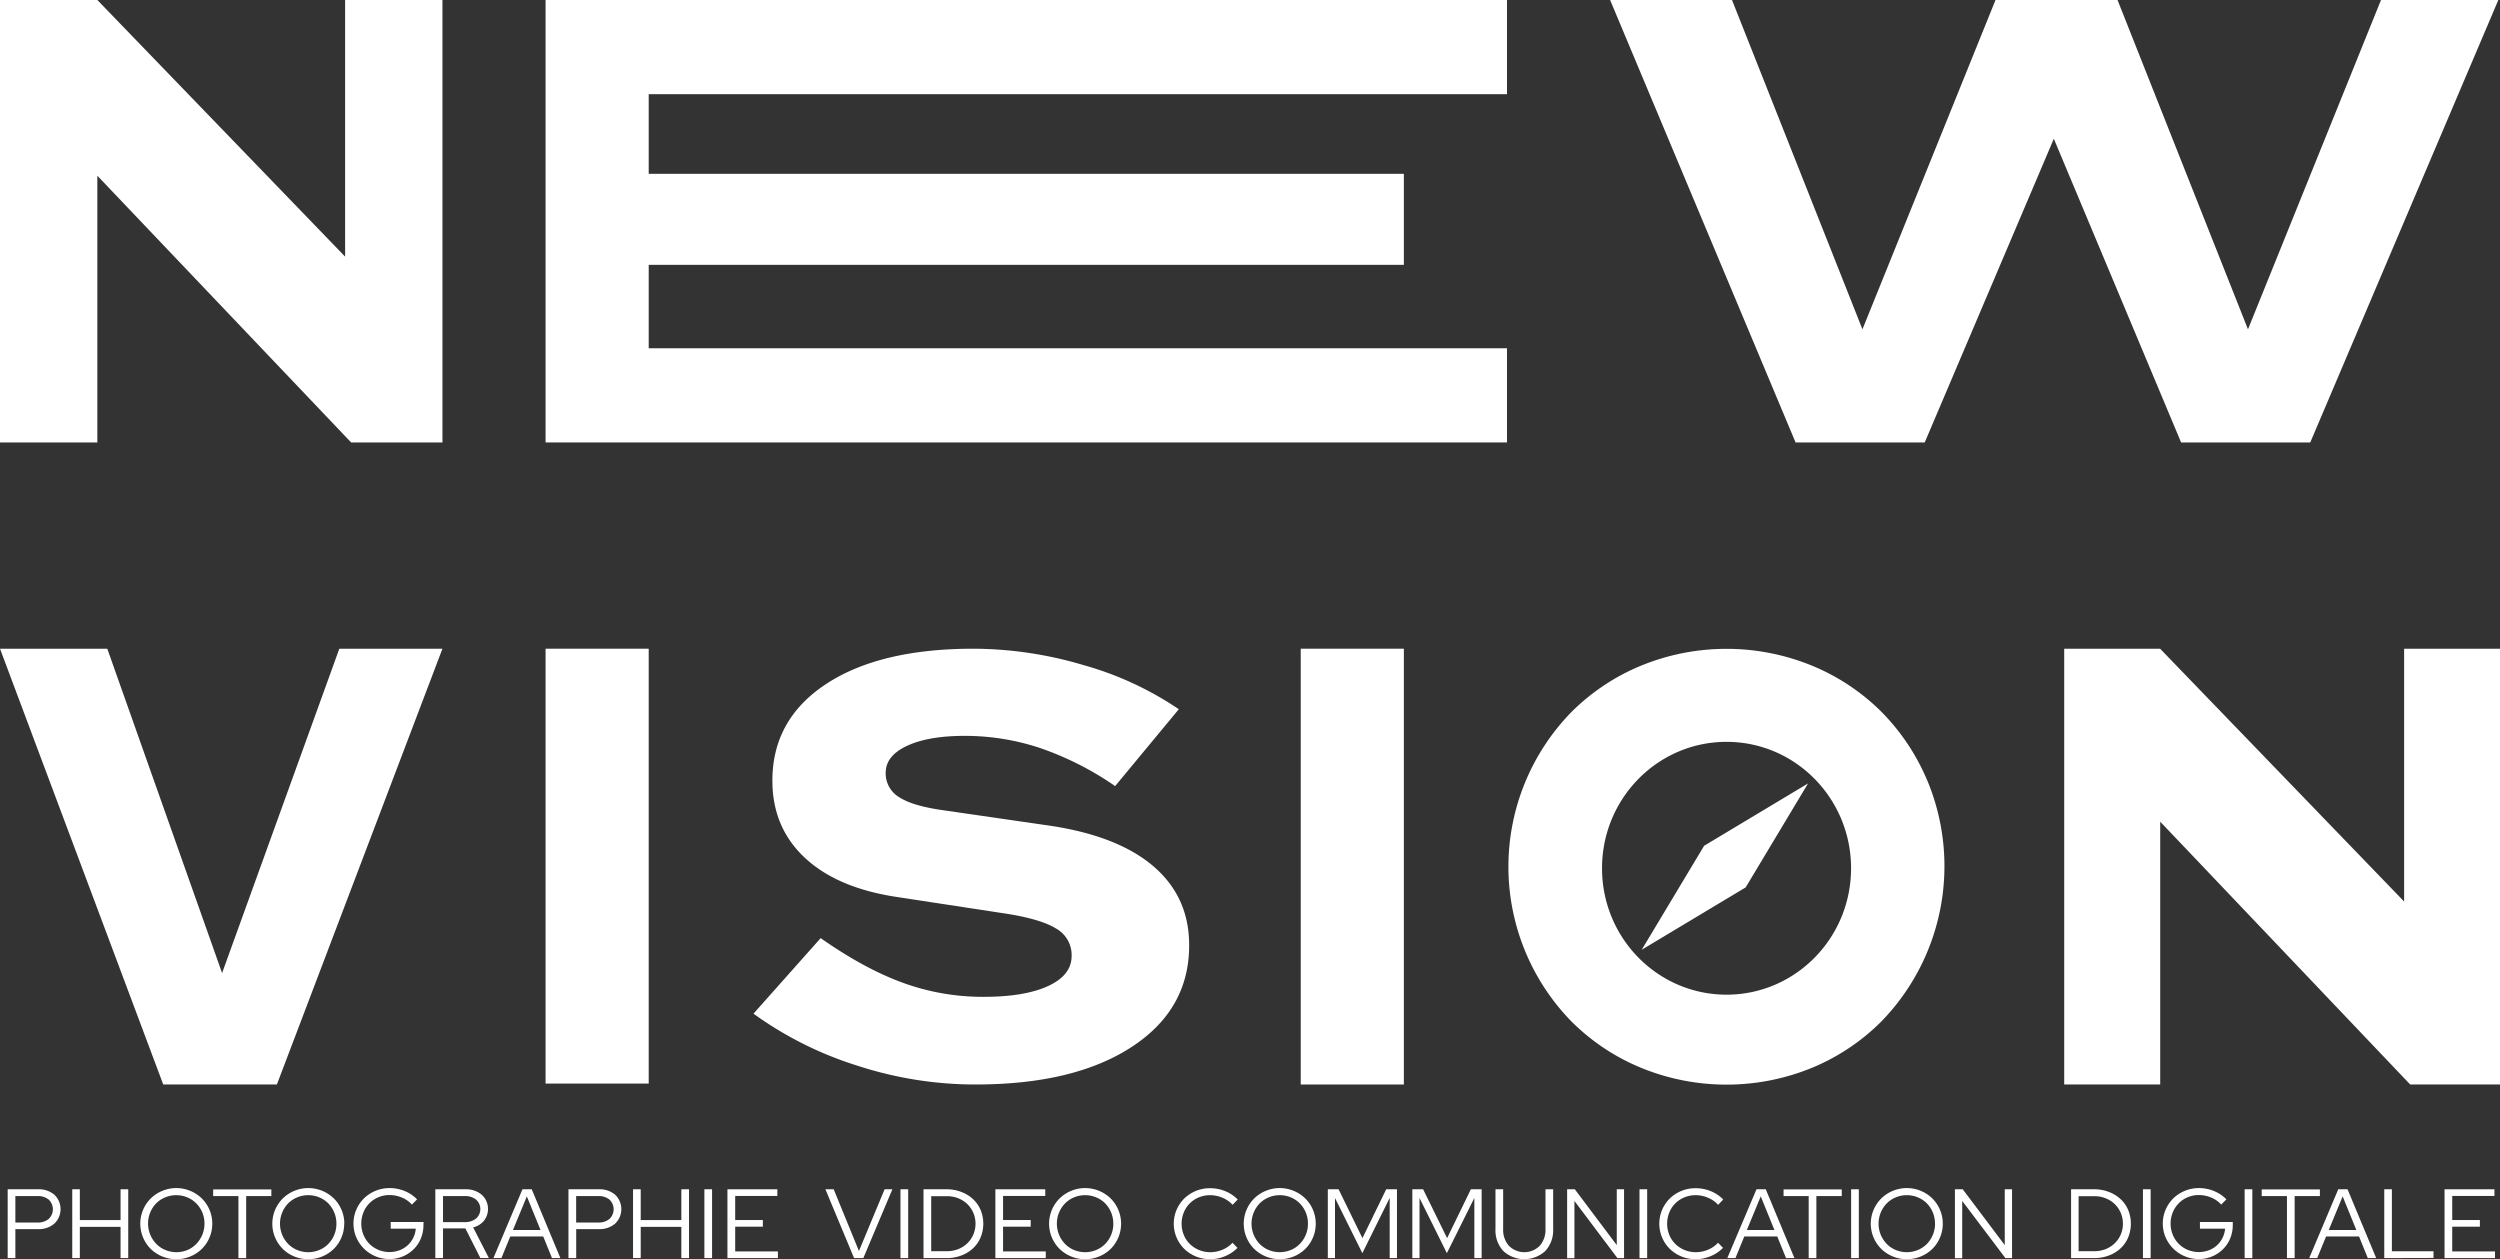 <svg xmlns="http://www.w3.org/2000/svg" viewBox="0 0 751.5 378.51"><rect x="0" y="0" width="751.5" height="378.51" fill="#333333" stroke="none"/><defs><style>.cls-1{fill:#fff;}</style></defs><title>Fichier 1_1</title><g id="Calque_2" data-name="Calque 2"><g id="Calque_3" data-name="Calque 3"><path class="cls-1" d="M0,0H29.26l74.48,77.14V0H133V133H105.55L29.26,52.82V133H0Z"/><path class="cls-1" d="M164,133V0H453V28.31H195V52.25H422V79.61H195v25.08H453V133Z"/><path class="cls-1" d="M49.07,326,0,195H32.25l34.51,97.5L102,195h31L83.23,326Z"/><path class="cls-1" d="M164,325.72V195h31V325.72Z"/><path class="cls-1" d="M226.5,304.71,246.69,282q13.25,9.28,24.81,13.46a70.28,70.28,0,0,0,24.18,4.19q12.4,0,19.45-3.28t7-9.09a9.11,9.11,0,0,0-4.73-8.19q-4.72-2.91-15.66-4.55L269.4,269.6q-17.88-2.73-27.55-11.83t-9.67-23.11q0-18.37,16.08-29T292.53,195a117.14,117.14,0,0,1,33.11,4.91,98.4,98.4,0,0,1,28.71,13.28L335.21,236.3a92.45,92.45,0,0,0-22.6-11.46A71.68,71.68,0,0,0,290,221.2q-10.94,0-17.35,3t-6.41,8.1a8.32,8.32,0,0,0,4.1,7.37c2.74,1.76,7.18,3.06,13.35,3.91L314.18,248q21.24,2.91,32.28,12.19t11,24q0,19.29-17.35,30.57T293,326a114.52,114.52,0,0,1-35.22-5.64A108.65,108.65,0,0,1,226.5,304.71Z"/><path class="cls-1" d="M391,326V195h31V326Z"/><path class="cls-1" d="M620.5,195h28.82l73.36,76V195H751.5V326h-27l-75.14-79v79H620.5Z"/><polygon class="cls-1" points="715.73 0 675.74 98.99 636.53 0 635.11 0 599.89 0 599.85 0 559.85 98.99 520.64 0 484 0 539.75 133 578.57 133 617.38 41.71 655.64 133 694.46 133 751 0 715.73 0"/><polygon class="cls-1" points="543.5 235.5 524.75 266.75 493.5 285.5 493.5 285.5 512.25 254.25 543.5 235.5 543.5 235.5"/><path class="cls-1" d="M579.42,234.83A65.12,65.12,0,0,0,565.59,214a64.08,64.08,0,0,0-20.85-13.88,67.78,67.78,0,0,0-51.49,0A64.14,64.14,0,0,0,472.41,214a66.55,66.55,0,0,0,0,93.08,64.14,64.14,0,0,0,20.84,13.88,67.78,67.78,0,0,0,51.49,0A64.08,64.08,0,0,0,565.59,307a66.95,66.95,0,0,0,13.83-72.21ZM519,299c-20.67,0-37.43-17-37.43-38s16.76-38,37.43-38,37.43,17,37.43,38S539.67,299,519,299Z"/><path class="cls-1" d="M2.31,378.18V357.5h9.12a7.18,7.18,0,0,1,4.92,1.64,6,6,0,0,1,0,8.67,7.1,7.1,0,0,1-4.9,1.66H4.62v8.71Zm8.94-18.64H4.62v7.95h6.63a5,5,0,0,0,3.39-1.08,4,4,0,0,0,0-5.81A5.08,5.08,0,0,0,11.25,359.54Z"/><path class="cls-1" d="M21.72,378.18V357.5H24v9.25H36.24V357.5h2.31v20.68H36.24v-9.39H24v9.39Z"/><path class="cls-1" d="M63.81,367.84a10.62,10.62,0,0,1-3.14,7.58,10.78,10.78,0,0,1-3.43,2.26,10.89,10.89,0,0,1-4.23.83,11,11,0,0,1-4.25-.83,10.76,10.76,0,0,1-3.45-2.26,10.72,10.72,0,0,1,0-15.16,11,11,0,0,1,15.36,0,10.62,10.62,0,0,1,3.14,7.58Zm-2.34,0a8.67,8.67,0,0,0-.66-3.38A8.52,8.52,0,0,0,59,361.74a8.21,8.21,0,0,0-2.68-1.8,8.68,8.68,0,0,0-6.69,0,8.25,8.25,0,0,0-2.69,1.8,8.5,8.5,0,0,0-1.78,2.72A8.8,8.8,0,0,0,47,373.93a8.12,8.12,0,0,0,2.69,1.81,8.68,8.68,0,0,0,6.69,0A8.08,8.08,0,0,0,59,373.93a8.75,8.75,0,0,0,1.79-2.72A8.58,8.58,0,0,0,61.47,367.84Z"/><path class="cls-1" d="M64.08,359.54v-2H81.57v2H74v18.64H71.67V359.54Z"/><path class="cls-1" d="M103.47,367.84a10.62,10.62,0,0,1-3.14,7.58,10.78,10.78,0,0,1-3.43,2.26,10.89,10.89,0,0,1-4.23.83,11,11,0,0,1-4.25-.83A10.76,10.76,0,0,1,85,375.42a10.72,10.72,0,0,1,0-15.16,11,11,0,0,1,15.36,0,10.62,10.62,0,0,1,3.14,7.58Zm-2.34,0a8.67,8.67,0,0,0-.66-3.38,8.52,8.52,0,0,0-1.79-2.72,8.21,8.21,0,0,0-2.68-1.8,8.68,8.68,0,0,0-6.69,0,8.25,8.25,0,0,0-2.69,1.8,8.5,8.5,0,0,0-1.78,2.72,8.8,8.8,0,0,0,1.78,9.47,8.12,8.12,0,0,0,2.69,1.81,8.68,8.68,0,0,0,6.69,0,8.08,8.08,0,0,0,2.68-1.81,8.75,8.75,0,0,0,1.79-2.72A8.58,8.58,0,0,0,101.13,367.84Z"/><path class="cls-1" d="M127.29,368.28a10.42,10.42,0,0,1-.78,4,9.65,9.65,0,0,1-2.16,3.23,10.33,10.33,0,0,1-3.24,2.16,10.12,10.12,0,0,1-4,.8,10.79,10.79,0,0,1-10-6.5,10.27,10.27,0,0,1-.85-4.17,10.38,10.38,0,0,1,.84-4.16,10.62,10.62,0,0,1,2.29-3.39,11,11,0,0,1,7.7-3.11,11.81,11.81,0,0,1,4.59.9,10.83,10.83,0,0,1,3.69,2.49l-1.56,1.57a8,8,0,0,0-3-2.11,9.59,9.59,0,0,0-3.72-.76,8.54,8.54,0,0,0-3.36.67,8.25,8.25,0,0,0-2.69,1.8,8.5,8.5,0,0,0-1.78,2.72,9,9,0,0,0,0,6.76,8.39,8.39,0,0,0,1.78,2.72,8.25,8.25,0,0,0,2.69,1.8,8.7,8.7,0,0,0,6.34.14,7.82,7.82,0,0,0,2.43-1.47,7.54,7.54,0,0,0,1.7-2.23,7.4,7.4,0,0,0,.78-2.8h-7.53v-2h9.87Z"/><path class="cls-1" d="M130.86,378.18V357.5h9a7.3,7.3,0,0,1,4.95,1.64,5.77,5.77,0,0,1,.67,7.82,6.2,6.2,0,0,1-3.25,2l4.71,9.19h-2.55l-4.5-8.89h-6.72v8.89Zm8.85-18.64h-6.54v7.83h6.54a5.11,5.11,0,0,0,3.39-1.08,3.78,3.78,0,0,0,0-5.69A5.15,5.15,0,0,0,139.71,359.54Z"/><path class="cls-1" d="M148.32,378.18l8.73-20.68h2.79l8.61,20.68h-2.52l-2.64-6.5h-9.9l-2.67,6.5Zm5.88-8.45h8.28l-4.11-10.1Z"/><path class="cls-1" d="M170.88,378.18V357.5H180a7.18,7.18,0,0,1,4.92,1.64,6,6,0,0,1,0,8.67,7.1,7.1,0,0,1-4.9,1.66h-6.81v8.71Zm8.94-18.64h-6.63v7.95h6.63a5,5,0,0,0,3.39-1.08,4,4,0,0,0,0-5.81A5.08,5.08,0,0,0,179.82,359.54Z"/><path class="cls-1" d="M190.29,378.18V357.5h2.31v9.25h12.21V357.5h2.31v20.68h-2.31v-9.39H192.6v9.39Z"/><path class="cls-1" d="M211.74,378.18V357.5h2.31v20.68Z"/><path class="cls-1" d="M218.67,378.18V357.5h15v2H221v7.24h8.31v2H221v7.44h12.84v2Z"/><path class="cls-1" d="M256.73,378.18l-8.61-20.68h2.49l7.59,18.55,7.71-18.55h2.34l-8.73,20.68Z"/><path class="cls-1" d="M270.68,378.18V357.5H273v20.68Z"/><path class="cls-1" d="M277.61,378.18V357.5h6.93a12,12,0,0,1,4.41.79,10.71,10.71,0,0,1,3.51,2.14,9.5,9.5,0,0,1,2.3,3.26,10.91,10.91,0,0,1,0,8.3,9.73,9.73,0,0,1-2.28,3.27,10.72,10.72,0,0,1-3.5,2.14,12.33,12.33,0,0,1-4.44.78Zm7.05-18.61h-4.74v16.54h4.74a9.12,9.12,0,0,0,3.39-.63,8.36,8.36,0,0,0,2.73-1.75,8.05,8.05,0,0,0,1.8-2.62,8.17,8.17,0,0,0,.66-3.27,8.19,8.19,0,0,0-2.46-5.89,8.18,8.18,0,0,0-2.73-1.74A8.93,8.93,0,0,0,284.66,359.57Z"/><path class="cls-1" d="M299.21,378.18V357.5h15v2H301.52v7.24h8.31v2h-8.31v7.44h12.84v2Z"/><path class="cls-1" d="M337,367.84a10.67,10.67,0,0,1-3.13,7.58,10.94,10.94,0,0,1-7.67,3.09,11,11,0,0,1-4.24-.83,10.76,10.76,0,0,1-3.45-2.26,10.69,10.69,0,0,1,0-15.16,11,11,0,0,1,15.36,0,10.67,10.67,0,0,1,3.13,7.58Zm-2.34,0a8.67,8.67,0,0,0-.66-3.38,8.5,8.5,0,0,0-1.78-2.72,8.25,8.25,0,0,0-2.69-1.8,8.68,8.68,0,0,0-6.69,0,8.21,8.21,0,0,0-2.68,1.8,8.52,8.52,0,0,0-1.79,2.72,8.77,8.77,0,0,0,1.79,9.47,8.08,8.08,0,0,0,2.68,1.81,8.68,8.68,0,0,0,6.69,0,8.12,8.12,0,0,0,2.69-1.81,8.72,8.72,0,0,0,1.78-2.72A8.58,8.58,0,0,0,334.67,367.84Z"/><path class="cls-1" d="M363.77,376.41a9.44,9.44,0,0,0,3.72-.75,8.4,8.4,0,0,0,3-2.09l1.5,1.54a11.16,11.16,0,0,1-3.72,2.49,11.49,11.49,0,0,1-4.53.91,11.1,11.1,0,0,1-4.28-.83,10.91,10.91,0,0,1-3.46-2.26,10.66,10.66,0,0,1,0-15.16,11,11,0,0,1,7.74-3.08,11.9,11.9,0,0,1,4.6.9,10.82,10.82,0,0,1,3.71,2.49l-1.53,1.6a8.47,8.47,0,0,0-3.05-2.13,9.51,9.51,0,0,0-3.73-.77,8.67,8.67,0,0,0-3.38.67,8.2,8.2,0,0,0-4.51,4.52,9,9,0,0,0,0,6.76,8.15,8.15,0,0,0,1.81,2.72,8.73,8.73,0,0,0,6.14,2.47Z"/><path class="cls-1" d="M395.51,367.84a10.62,10.62,0,0,1-3.14,7.58,10.78,10.78,0,0,1-3.43,2.26,10.89,10.89,0,0,1-4.23.83,11,11,0,0,1-4.25-.83,10.76,10.76,0,0,1-3.45-2.26,10.72,10.72,0,0,1,0-15.16,11,11,0,0,1,15.36,0,10.62,10.62,0,0,1,3.14,7.58Zm-2.34,0a8.67,8.67,0,0,0-.66-3.38,8.52,8.52,0,0,0-1.79-2.72,8.21,8.21,0,0,0-2.68-1.8,8.68,8.68,0,0,0-6.69,0,8.25,8.25,0,0,0-2.69,1.8,8.5,8.5,0,0,0-1.78,2.72,8.8,8.8,0,0,0,1.78,9.47,8.12,8.12,0,0,0,2.69,1.81,8.68,8.68,0,0,0,6.69,0,8.08,8.08,0,0,0,2.68-1.81,8.75,8.75,0,0,0,1.79-2.72A8.58,8.58,0,0,0,393.17,367.84Z"/><path class="cls-1" d="M409.52,376.7l-8.22-16.57v18.05h-2.16V357.5h3.24l7.17,14.68,7.14-14.68h3.24v20.68h-2.19V360.1Z"/><path class="cls-1" d="M434.93,376.7l-8.22-16.57v18.05h-2.16V357.5h3.24L435,372.18l7.14-14.68h3.24v20.68h-2.19V360.1Z"/><path class="cls-1" d="M466.88,369.44a9.18,9.18,0,0,1-2.36,6.6,9.33,9.33,0,0,1-12.64,0,9.17,9.17,0,0,1-2.34-6.61V357.5h2.31v11.94a7.22,7.22,0,0,0,1.74,5.06,6.54,6.54,0,0,0,9.24,0,7.22,7.22,0,0,0,1.74-5.06V357.5h2.31Z"/><path class="cls-1" d="M471.08,357.5h2.31L486,374.28V357.5h2.19v20.68h-2L473.27,361v17.22h-2.19Z"/><path class="cls-1" d="M492.83,378.18V357.5h2.31v20.68Z"/><path class="cls-1" d="M509.72,376.41a9.44,9.44,0,0,0,3.72-.75,8.4,8.4,0,0,0,3-2.09l1.5,1.54a11.16,11.16,0,0,1-3.72,2.49,11.49,11.49,0,0,1-4.53.91,11.1,11.1,0,0,1-4.28-.83,10.91,10.91,0,0,1-3.46-2.26,10.66,10.66,0,0,1,0-15.16,11,11,0,0,1,7.74-3.08,11.9,11.9,0,0,1,4.6.9,10.82,10.82,0,0,1,3.71,2.49l-1.53,1.6a8.47,8.47,0,0,0-3.05-2.13,9.51,9.51,0,0,0-3.73-.77,8.67,8.67,0,0,0-3.38.67,8.2,8.2,0,0,0-4.51,4.52,9,9,0,0,0,0,6.76,8.15,8.15,0,0,0,1.81,2.72,8.73,8.73,0,0,0,6.14,2.47Z"/><path class="cls-1" d="M519.23,378.18,528,357.5h2.79l8.61,20.68h-2.52l-2.64-6.5h-9.9l-2.67,6.5Zm5.88-8.45h8.28l-4.11-10.1Z"/><path class="cls-1" d="M536.14,359.54v-2h17.49v2H546v18.64h-2.31V359.54Z"/><path class="cls-1" d="M556.45,378.18V357.5h2.31v20.68Z"/><path class="cls-1" d="M584,367.84a10.67,10.67,0,0,1-3.13,7.58,10.94,10.94,0,0,1-7.67,3.09,11,11,0,0,1-4.24-.83,10.76,10.76,0,0,1-3.45-2.26,10.69,10.69,0,0,1,0-15.16,11,11,0,0,1,15.36,0,10.67,10.67,0,0,1,3.13,7.58Zm-2.34,0a8.67,8.67,0,0,0-.66-3.38,8.5,8.5,0,0,0-1.78-2.72,8.25,8.25,0,0,0-2.69-1.8,8.68,8.68,0,0,0-6.69,0,8.21,8.21,0,0,0-2.68,1.8,8.52,8.52,0,0,0-1.79,2.72,8.77,8.77,0,0,0,1.79,9.47,8.08,8.08,0,0,0,2.68,1.81,8.68,8.68,0,0,0,6.69,0,8.12,8.12,0,0,0,2.69-1.81,8.72,8.72,0,0,0,1.78-2.72A8.58,8.58,0,0,0,581.68,367.84Z"/><path class="cls-1" d="M587.65,357.5H590l12.63,16.78V357.5h2.19v20.68h-2L589.84,361v17.22h-2.19Z"/><path class="cls-1" d="M622.57,378.18V357.5h6.93a12,12,0,0,1,4.41.79,10.71,10.71,0,0,1,3.51,2.14,9.5,9.5,0,0,1,2.3,3.26,10.91,10.91,0,0,1,0,8.3,9.73,9.73,0,0,1-2.28,3.27,10.72,10.72,0,0,1-3.5,2.14,12.33,12.33,0,0,1-4.44.78Zm7-18.61h-4.74v16.54h4.74a9.12,9.12,0,0,0,3.39-.63,8.36,8.36,0,0,0,2.73-1.75,8.05,8.05,0,0,0,1.8-2.62,8.17,8.17,0,0,0,.66-3.27,8.19,8.19,0,0,0-2.46-5.89,8.18,8.18,0,0,0-2.73-1.74A8.93,8.93,0,0,0,629.62,359.57Z"/><path class="cls-1" d="M644.17,378.18V357.5h2.31v20.68Z"/><path class="cls-1" d="M671.17,368.28a10.42,10.42,0,0,1-.78,4,9.65,9.65,0,0,1-2.16,3.23,10.33,10.33,0,0,1-3.24,2.16,10.12,10.12,0,0,1-4,.8,10.83,10.83,0,0,1-10-6.5,10.62,10.62,0,0,1,2.29-11.72,11,11,0,0,1,7.69-3.11,11.81,11.81,0,0,1,4.59.9,10.83,10.83,0,0,1,3.69,2.49l-1.56,1.57a8,8,0,0,0-3-2.11,9.59,9.59,0,0,0-3.72-.76,8.54,8.54,0,0,0-3.36.67,8.21,8.21,0,0,0-2.68,1.8,8.52,8.52,0,0,0-1.79,2.72,9,9,0,0,0,0,6.76,8.41,8.41,0,0,0,1.79,2.72,8.21,8.21,0,0,0,2.68,1.8,8.7,8.7,0,0,0,6.34.14,7.47,7.47,0,0,0,4.13-3.7,7.4,7.4,0,0,0,.78-2.8H661.3v-2h9.87Z"/><path class="cls-1" d="M674.74,378.18V357.5h2.31v20.68Z"/><path class="cls-1" d="M679.87,359.54v-2h17.49v2h-7.59v18.64h-2.31V359.54Z"/><path class="cls-1" d="M694.15,378.18l8.73-20.68h2.79l8.61,20.68h-2.52l-2.64-6.5h-9.9l-2.67,6.5Zm5.88-8.45h8.28l-4.11-10.1Z"/><path class="cls-1" d="M716.71,378.18V357.5H719v18.64h12.51v2Z"/><path class="cls-1" d="M734.83,378.18V357.5h15v2H737.14v7.24h8.31v2h-8.31v7.44H750v2Z"/></g></g></svg>